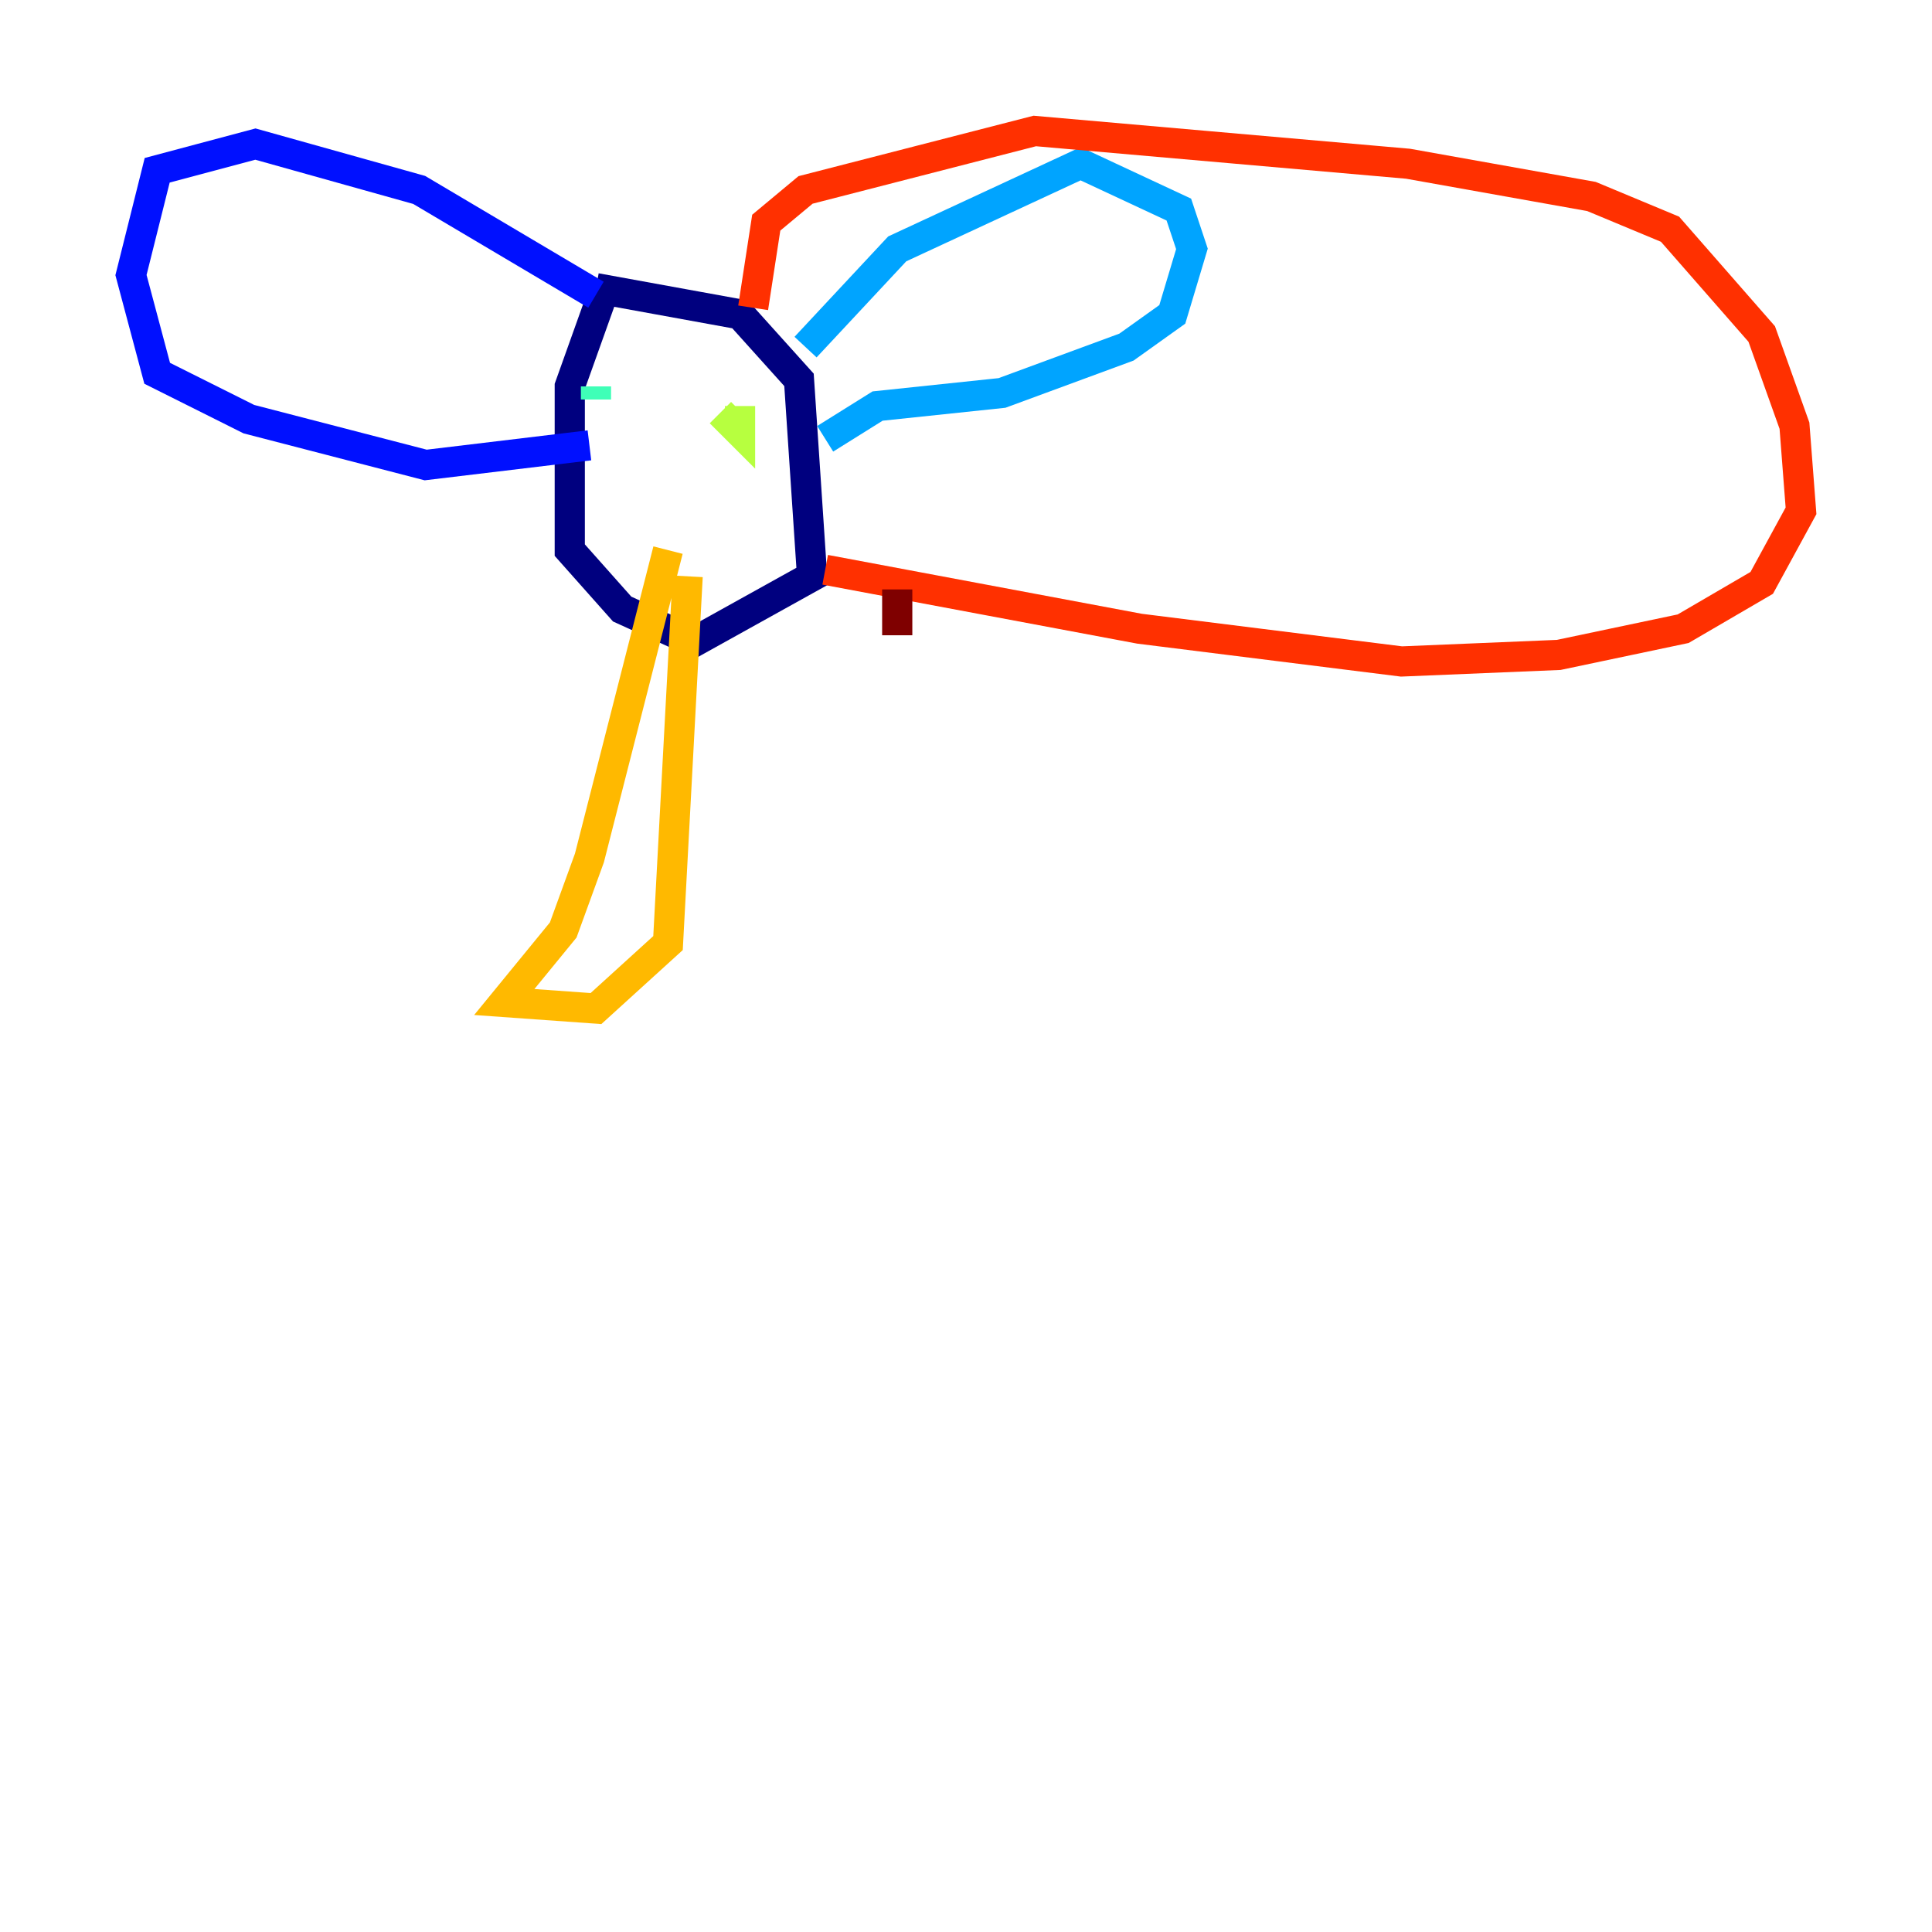 <?xml version="1.0" encoding="utf-8" ?>
<svg baseProfile="tiny" height="128" version="1.2" viewBox="0,0,128,128" width="128" xmlns="http://www.w3.org/2000/svg" xmlns:ev="http://www.w3.org/2001/xml-events" xmlns:xlink="http://www.w3.org/1999/xlink"><defs /><polyline fill="none" points="39.919,19.525 37.749,25.6 37.749,36.447 41.22,40.352 45.993,42.522 53.803,38.183 52.936,25.166 49.031,20.827 39.485,19.091" stroke="#00007f" stroke-width="2" /><polyline fill="none" points="39.485,19.525 27.77,12.583 16.922,9.546 10.414,11.281 8.678,18.224 10.414,24.732 16.488,27.77 28.203,30.807 39.051,29.505" stroke="#0010ff" stroke-width="2" /><polyline fill="none" points="53.37,22.997 59.444,16.488 71.593,10.848 78.102,13.885 78.969,16.488 77.668,20.827 74.63,22.997 66.386,26.034 58.142,26.902 54.671,29.071" stroke="#00a4ff" stroke-width="2" /><polyline fill="none" points="39.485,26.468 39.485,25.6" stroke="#3fffb7" stroke-width="2" /><polyline fill="none" points="47.729,27.336 49.031,28.637 49.031,26.902" stroke="#b7ff3f" stroke-width="2" /><polyline fill="none" points="44.258,36.447 39.051,56.841 37.315,61.614 33.41,66.386 39.485,66.82 44.258,62.481 45.559,38.183" stroke="#ffb900" stroke-width="2" /><polyline fill="none" points="54.671,37.749 75.498,41.654 92.854,43.824 103.268,43.39 111.512,41.654 116.719,38.617 119.322,33.844 118.888,28.203 116.719,22.129 110.644,15.186 105.437,13.017 93.288,10.848 68.556,8.678 53.37,12.583 50.766,14.752 49.898,20.393" stroke="#ff3000" stroke-width="2" /><polyline fill="none" points="59.444,39.051 59.444,42.088" stroke="#7f0000" stroke-width="2" /></svg>